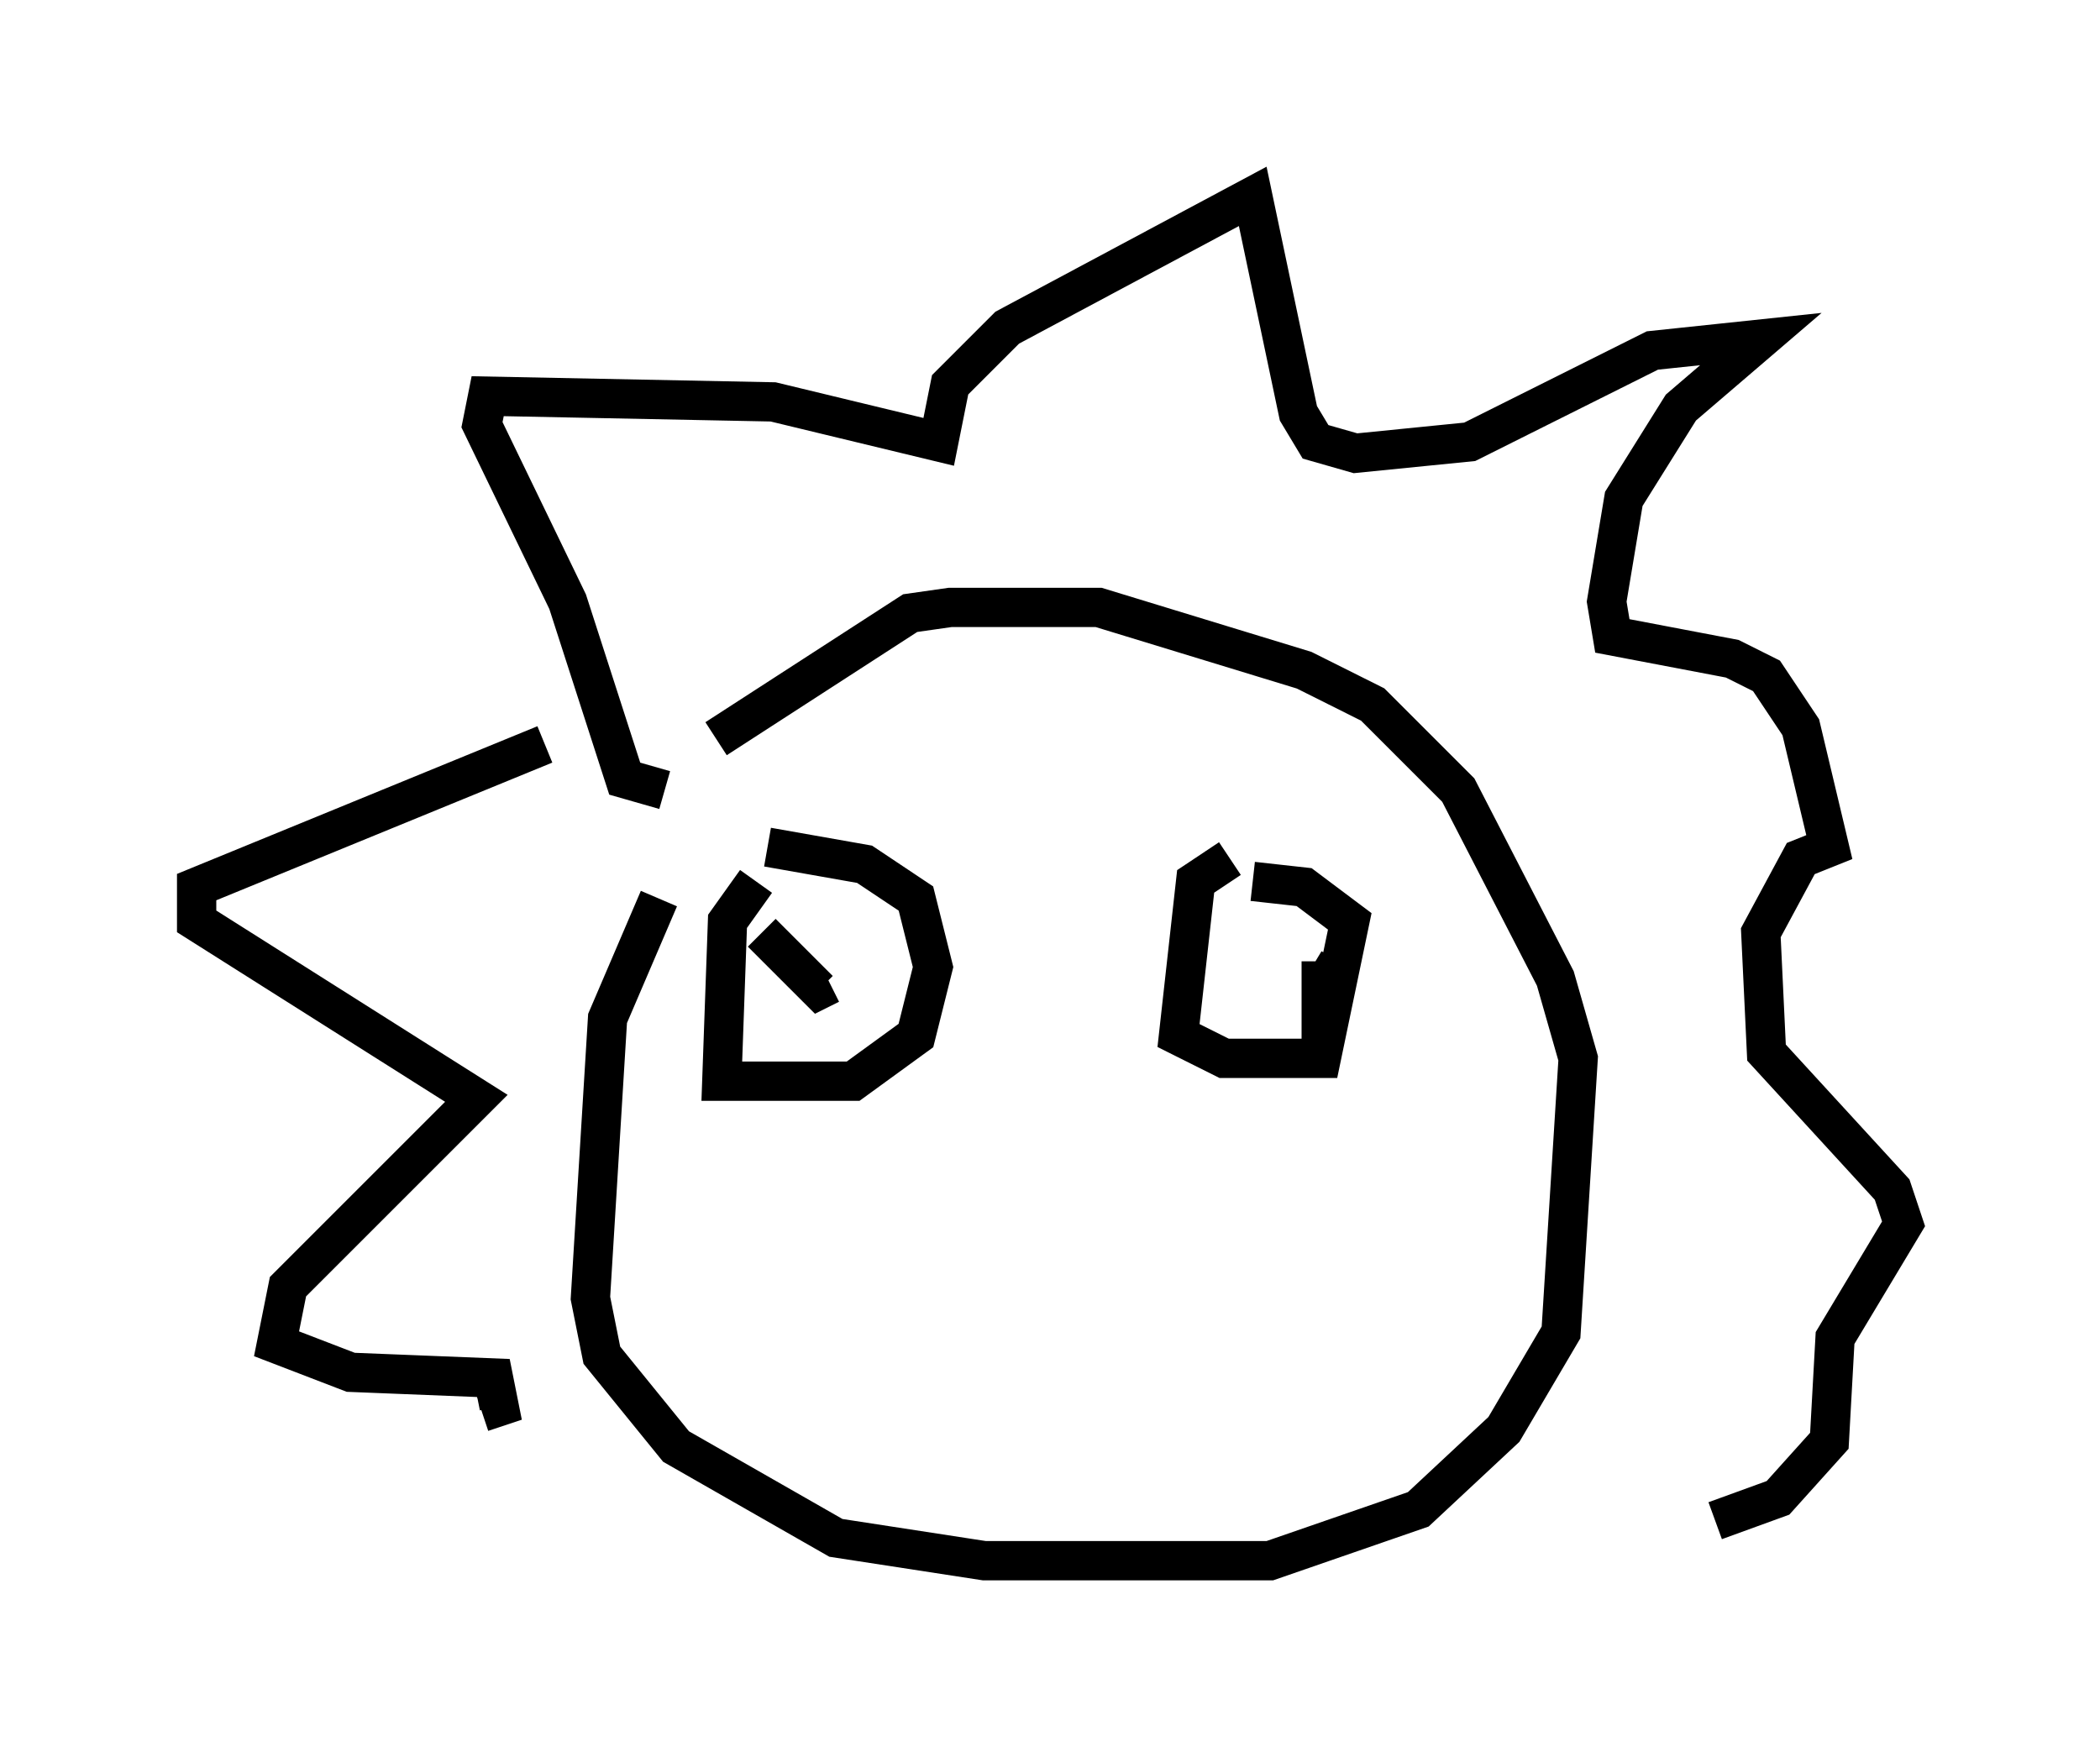 <?xml version="1.0" encoding="utf-8" ?>
<svg baseProfile="full" height="44.715" version="1.1" width="53.43" xmlns="http://www.w3.org/2000/svg" xmlns:ev="http://www.w3.org/2001/xml-events" xmlns:xlink="http://www.w3.org/1999/xlink"><defs /><rect fill="white" height="44.715" width="53.43" x="0" y="0" /><path d="M18.508, 20.251 m-1.743, 2.615 l-1.307, 3.05 -0.436, 7.117 l0.291, 1.453 1.888, 2.324 l4.067, 2.324 3.777, 0.581 l7.263, 0.0 3.777, -1.307 l2.179, -2.034 1.453, -2.469 l0.436, -6.972 -0.581, -2.034 l-2.469, -4.793 -2.179, -2.179 l-1.743, -0.872 -5.229, -1.598 l-3.777, 0.0 -1.017, 0.145 l-4.939, 3.196 m-1.307, 1.307 l-1.017, -0.291 -1.453, -4.503 l-2.179, -4.503 0.145, -0.726 l7.263, 0.145 4.212, 1.017 l0.291, -1.453 1.453, -1.453 l6.246, -3.341 1.162, 5.52 l0.436, 0.726 1.017, 0.291 l2.905, -0.291 4.648, -2.324 l2.76, -0.291 -2.034, 1.743 l-1.453, 2.324 -0.436, 2.615 l0.145, 0.872 3.05, 0.581 l0.872, 0.436 0.872, 1.307 l0.726, 3.05 -0.726, 0.291 l-1.017, 1.888 0.145, 3.05 l3.196, 3.486 0.291, 0.872 l-1.743, 2.905 -0.145, 2.615 l-1.307, 1.453 -1.598, 0.581 m-29.776, -19.754 l-8.86, 3.631 0.0, 0.872 l7.117, 4.503 -4.793, 4.793 l-0.291, 1.453 1.888, 0.726 l3.631, 0.145 0.145, 0.726 l-0.436, 0.145 m6.972, -13.508 l-0.726, 1.017 -0.145, 4.067 l3.341, 0.0 1.598, -1.162 l0.436, -1.743 -0.436, -1.743 l-1.307, -0.872 -2.469, -0.436 m11.765, 0.291 l-0.872, 0.581 -0.436, 3.922 l1.162, 0.581 2.469, 0.0 l0.726, -3.486 -1.162, -0.872 l-1.307, -0.145 m-12.492, 1.307 l1.453, 1.453 0.291, -0.145 m12.927, -0.581 l-0.436, 0.726 0.0, -0.726 " fill="none" stroke="black" stroke-width="1" /></svg>